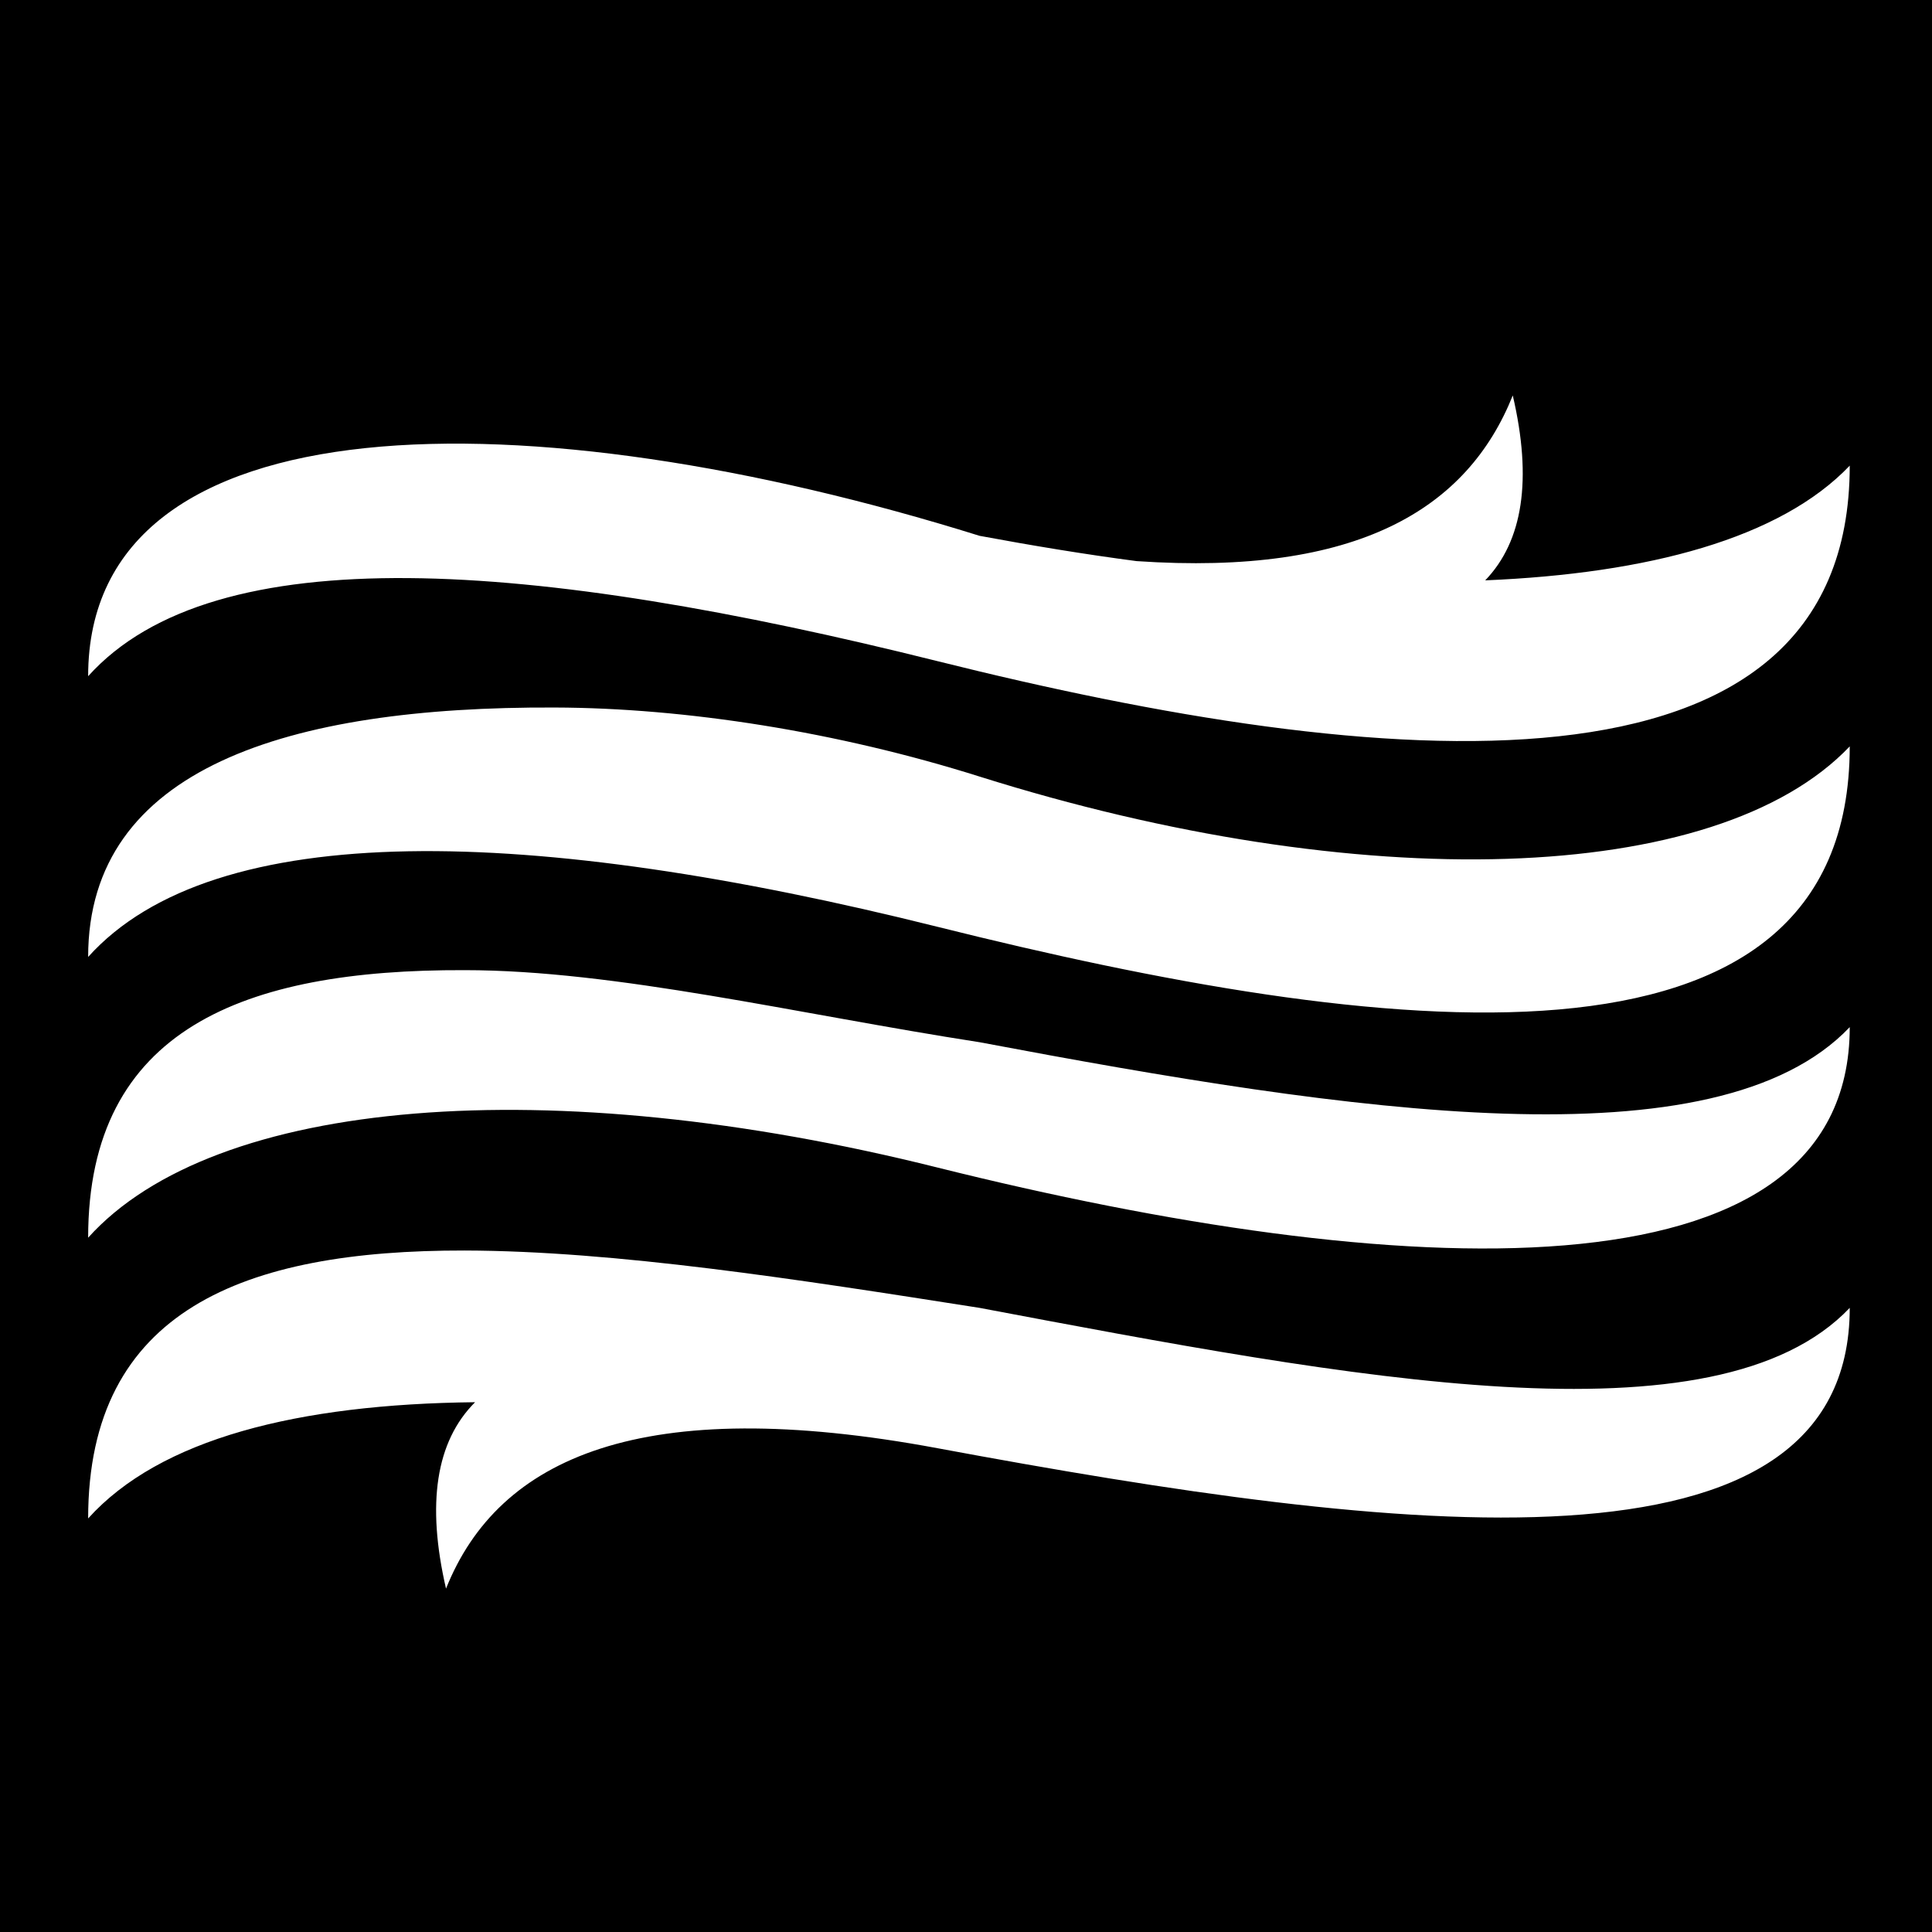 <svg xmlns="http://www.w3.org/2000/svg" viewBox="0 0 512 512" fill="currentColor"><path d="M0 0h512v512H0z"/><path fill="#fff" d="M400.9 104.8c-12 30-41 47.9-99.7 43.9-13.7-1.8-27.6-4.1-41.6-6.7-119.1-37.2-236.24-37.2-236.24 37.2 33.48-37.2 117.74-30.8 225.04-4 116.8 29.2 241.8 41.2 241.8-51.8-18.4 19.3-53.4 28.6-96.6 30.4 10-10.4 12.5-26.7 7.3-49zM147 187.5c-70.75-.3-123.64 16.1-123.64 66.1 33.48-37.2 117.74-34.8 225.04-8 116.8 29.2 241.8 45.2 241.8-47.8-35.4 37.2-130.2 39.6-230.6 8-37.7-11.9-78-18.2-112.6-18.3zm-23.9 69.6c-58.44-.2-99.74 15.6-99.74 70.9 33.48-37.2 122.34-44.3 225.04-18.6 121 30.2 241.8 37.2 241.8-37.2-35.4 37.2-132.1 22.6-230.6 4-48.4-7.5-96.5-19.1-136.5-19.1zm0 74.3c-58.44-.1-99.74 15.8-99.74 71 19.03-21.1 55.52-30.3 102.54-30.8-10.4 10.4-12.9 26.9-7.7 49.4 13.9-34.8 52-51.8 130.3-37.2 122.6 22.8 241.7 37.2 241.7-37.2-35.4 37.2-132.1 18.6-230.6 0-48.4-7.6-96.5-15.1-136.5-15.2z"/></svg>